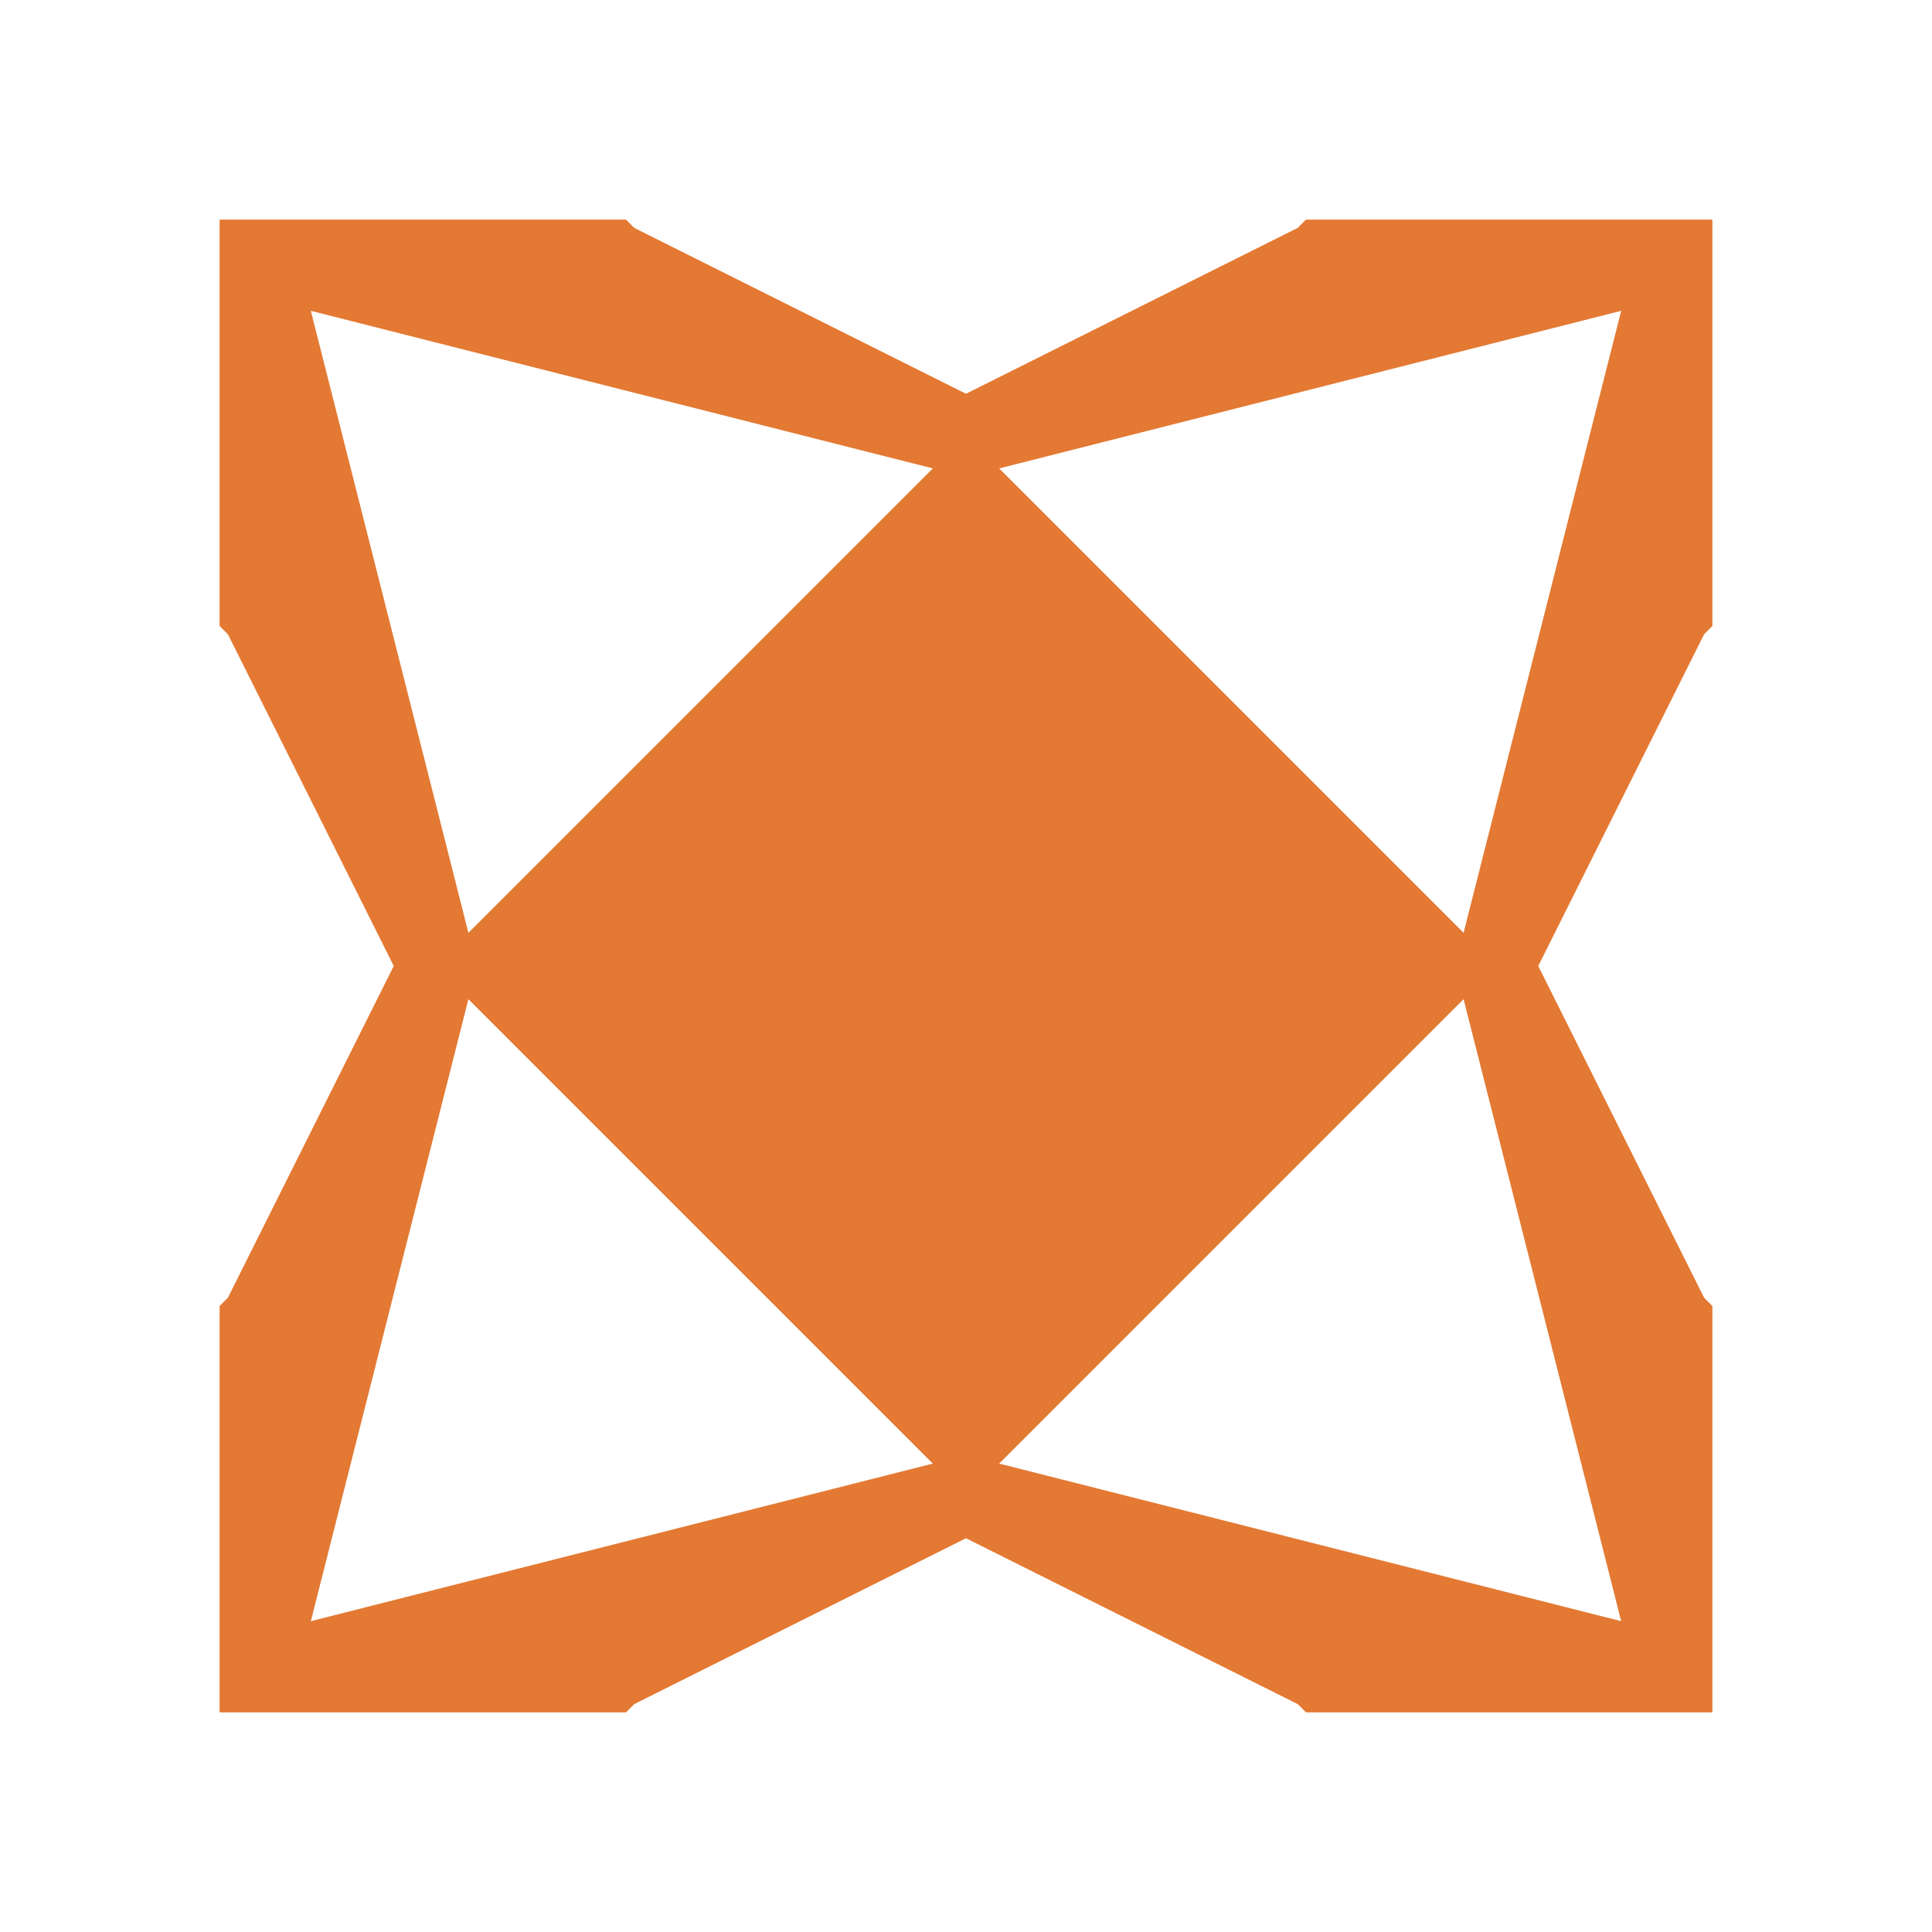 <svg viewBox="4.352 4.352 23.296 23.296" xmlns="http://www.w3.org/2000/svg"><path fill="#E37933" d="M24.9 20l-2-4 2-4 .1-.1V7h-4.9l-.1.1-4 2-4-2-.1-.1H7v4.9l.1.1 2 4-2 4-.1.1V25h4.9l.1-.1 4-2 4 2 .1.1H25v-4.9l-.1-.1zM22 15.6L16.4 10l7.5-1.9-1.9 7.5zm-12 0L8.1 8.1l7.5 1.9-5.6 5.6zm0 .8l5.6 5.6-7.5 1.9 1.9-7.5zm12 0l1.9 7.5-7.5-1.9 5.6-5.6z"></path></svg>